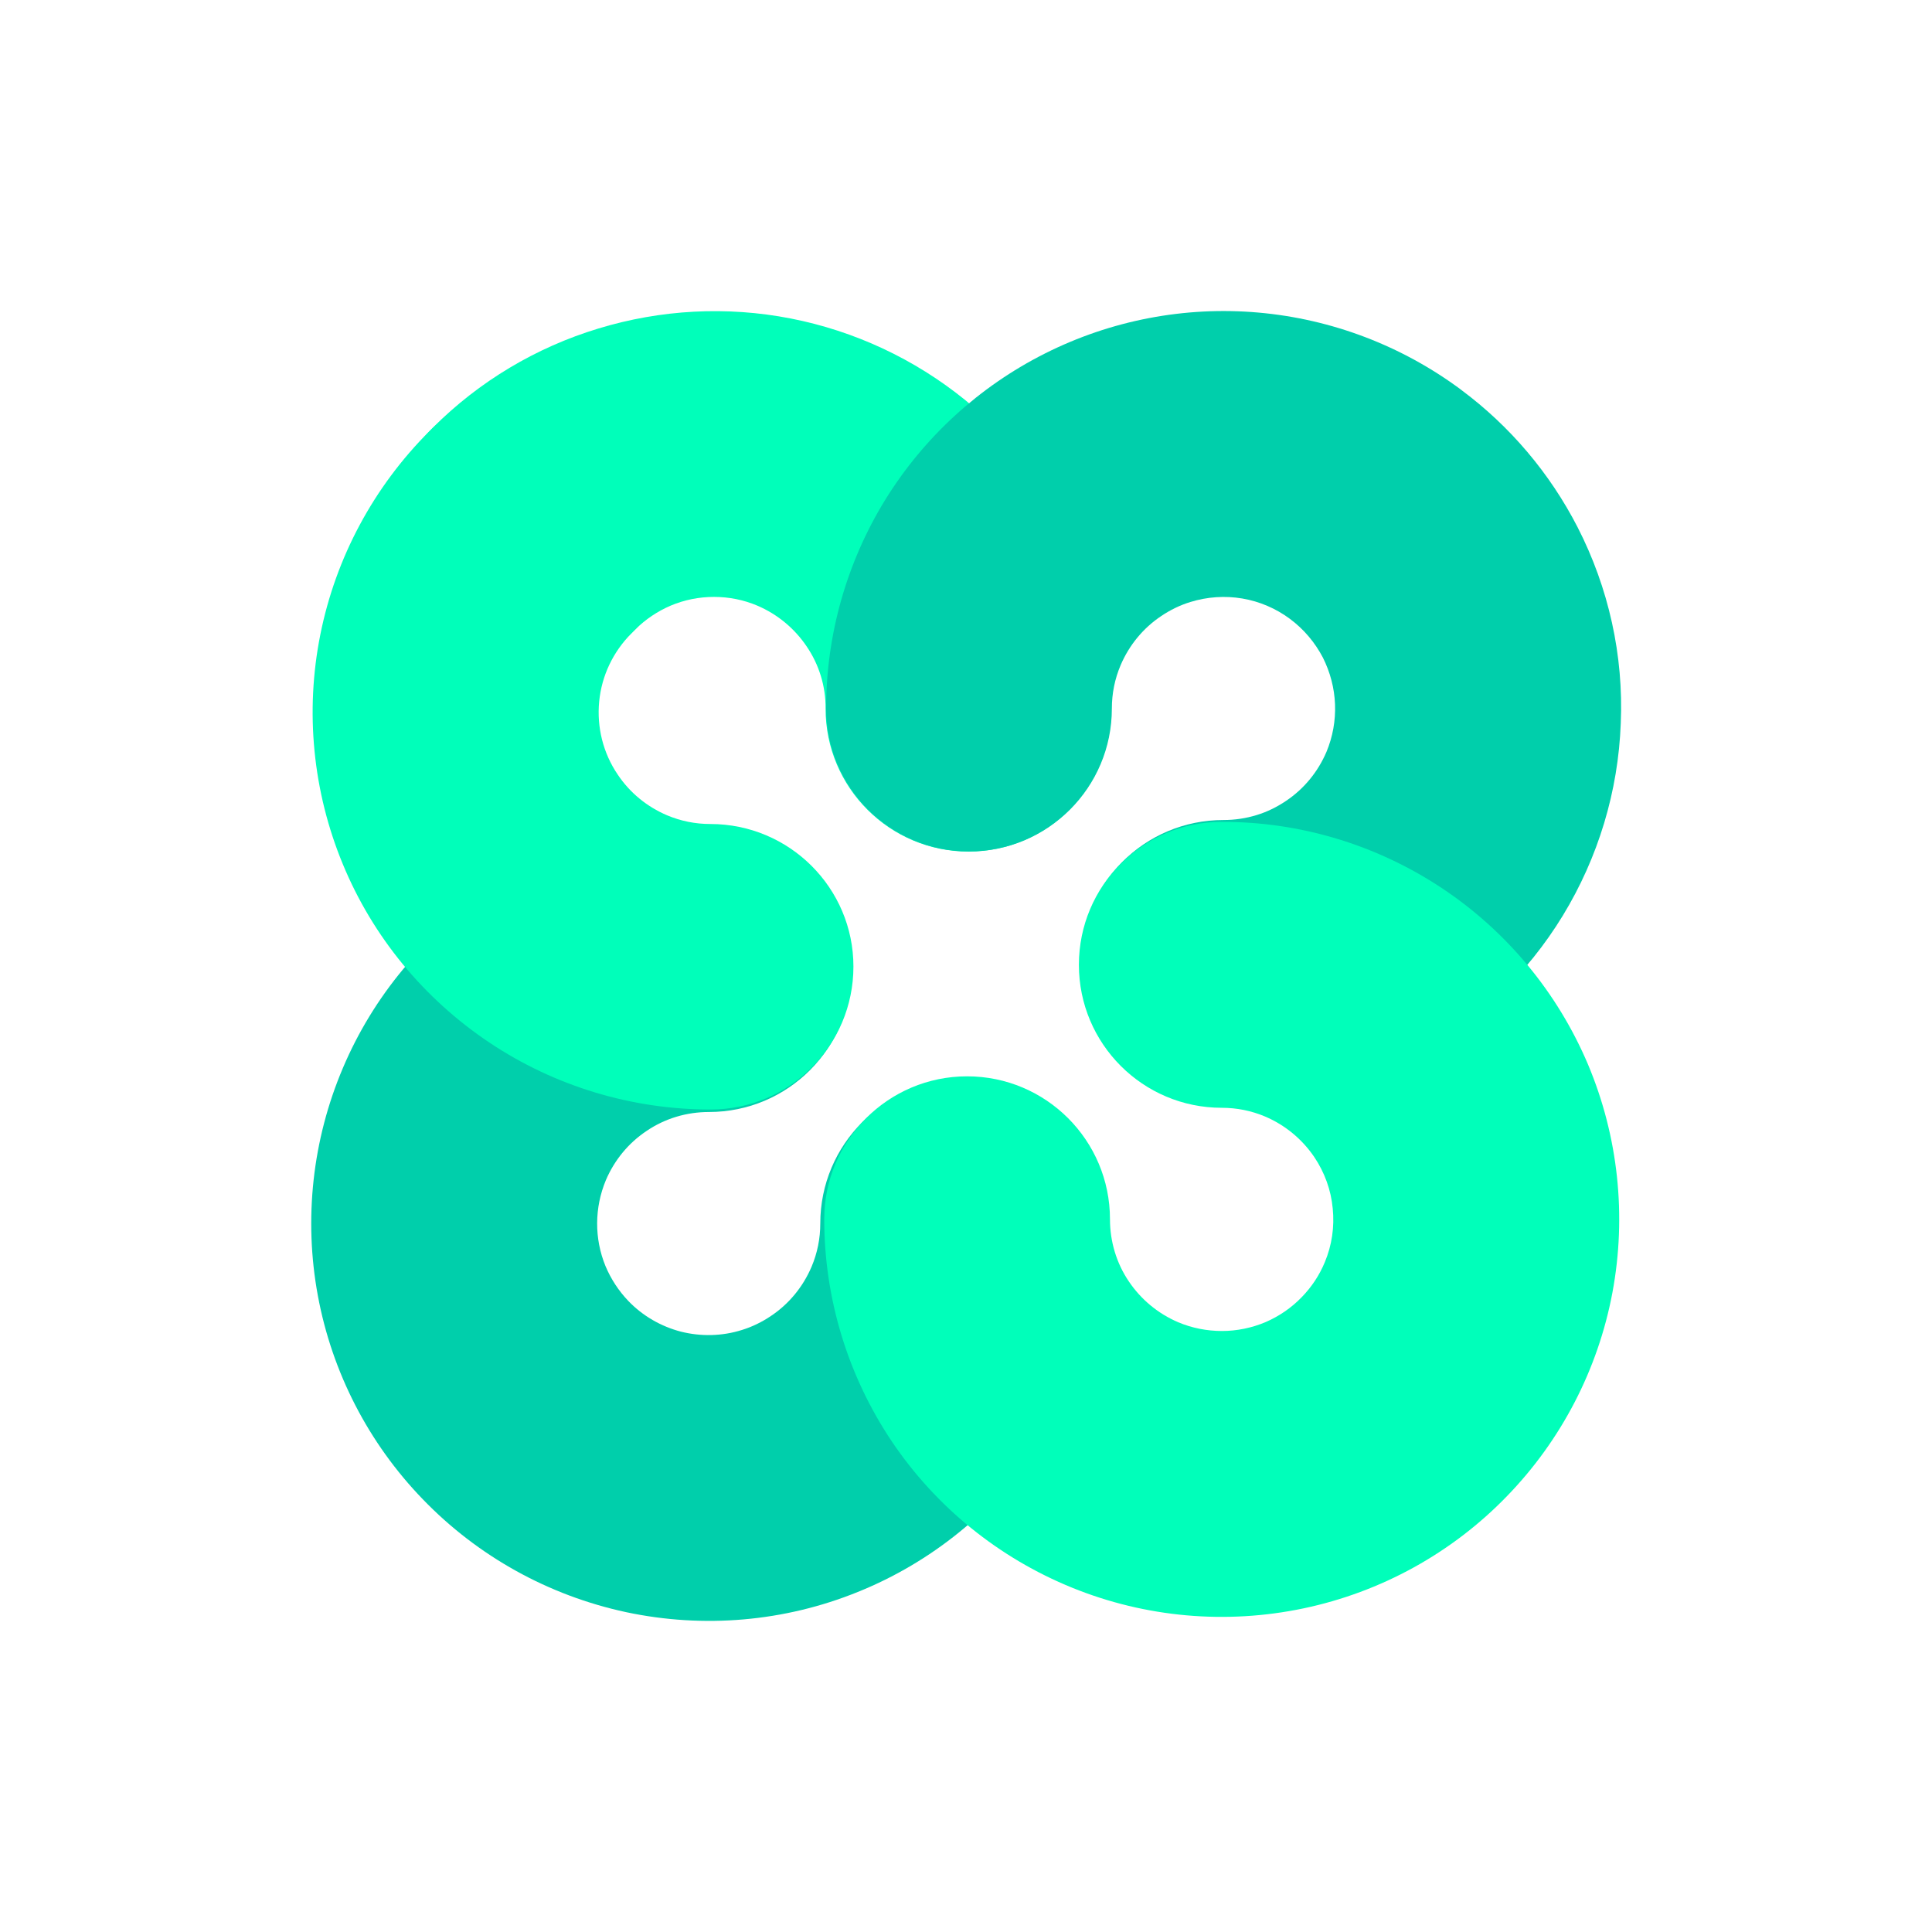<svg width="250" height="250" viewBox="0 0 250 250" fill="none" xmlns="http://www.w3.org/2000/svg">
<path d="M139.835 71.658C136.569 63.891 131.414 57.069 124.883 51.756C118.325 46.444 110.579 42.83 102.321 41.212C94.036 39.594 85.507 40.053 77.438 42.507C69.341 44.961 62 49.356 56.036 55.316C48.803 62.543 48.803 74.246 56.036 81.474C63.269 88.701 74.982 88.701 82.188 81.474C83.51 80.152 85.076 79.1 86.776 78.372C88.557 77.617 90.473 77.24 92.389 77.24C94.332 77.24 96.222 77.617 98.003 78.372C100.594 79.478 102.807 81.312 104.372 83.631C105.991 86.004 106.855 88.808 106.828 91.694C106.828 101.914 115.114 110.193 125.315 110.193C135.517 110.193 143.802 101.914 143.802 91.694C143.883 84.79 142.507 77.995 139.835 71.658Z" fill="#00FFBA"/>
<path d="M124.631 139.821C114.402 139.821 106.144 148.1 106.144 158.32C106.144 160.262 105.766 162.149 105.011 163.929C103.904 166.518 102.096 168.729 99.748 170.293C98.587 171.075 97.319 171.696 95.996 172.1C93.433 172.909 90.707 172.963 88.116 172.316C85.525 171.642 83.15 170.266 81.315 168.352C80.046 167.03 79.048 165.493 78.346 163.821C76.889 160.262 76.916 156.271 78.4 152.711C79.507 150.122 81.315 147.911 83.663 146.347C86.038 144.729 88.845 143.893 91.732 143.893C101.961 143.893 110.219 135.614 110.219 125.394C110.219 115.173 101.934 106.895 91.732 106.895C81.639 106.895 71.761 109.861 63.341 115.416C54.92 120.971 48.308 128.899 44.368 138.203C40.428 147.48 39.294 157.727 41.129 167.651C42.964 177.575 47.687 186.743 54.704 193.997C61.829 201.386 70.978 206.456 81.018 208.613C91.058 210.744 101.502 209.854 111.002 205.998C120.502 202.168 128.652 195.561 134.401 187.067C140.123 178.572 143.199 168.541 143.199 158.293C143.118 148.1 134.833 139.821 124.631 139.821Z" fill="#00CFAB"/>
<path d="M204.14 68.221C200.55 61.237 195.395 55.142 189.08 50.45L189.053 50.423C181.388 44.733 172.32 41.281 162.82 40.445C153.32 39.609 143.767 41.443 135.238 45.731C126.71 50.018 119.558 56.571 114.538 64.688C109.546 72.809 106.902 82.152 106.9 91.682C106.9 101.903 115.186 110.181 125.387 110.181C135.589 110.181 143.874 101.902 143.874 91.682C143.874 89.74 144.252 87.853 145.008 86.073C146.114 83.484 147.923 81.273 150.271 79.709C151.431 78.927 152.7 78.307 154.022 77.902C156.208 77.228 158.502 77.066 160.742 77.444C162.982 77.821 165.114 78.738 166.923 80.086C168.704 81.408 170.161 83.134 171.187 85.102C172.131 86.99 172.671 89.039 172.752 91.143C172.833 93.246 172.455 95.35 171.645 97.291C170.539 99.88 168.731 102.091 166.383 103.655C165.222 104.437 163.954 105.058 162.631 105.462C161.228 105.894 159.798 106.109 158.313 106.109C148.085 106.109 139.826 114.388 139.826 124.609C139.826 134.829 148.112 143.108 158.313 143.108C167.138 143.108 175.802 140.843 183.493 136.528C191.185 132.213 197.635 126.011 202.223 118.487C206.811 110.963 209.402 102.388 209.726 93.597C210.104 84.805 208.161 76.068 204.14 68.221Z" fill="#00CFAB"/>
<path d="M205.488 137.739C201.547 128.436 194.962 120.48 186.542 114.898C178.121 109.316 168.217 106.323 158.096 106.35C147.867 106.35 139.609 114.629 139.609 124.849C139.609 135.069 147.895 143.348 158.096 143.348C160.039 143.348 161.928 143.726 163.71 144.481C166.301 145.586 168.514 147.42 170.079 149.739C171.401 151.708 172.238 154 172.454 156.373C172.697 158.746 172.346 161.146 171.428 163.331C170.727 165.029 169.701 166.567 168.433 167.861C167.11 169.236 165.518 170.315 163.791 171.07C162.009 171.825 160.066 172.23 158.123 172.23C156.18 172.23 154.237 171.852 152.456 171.097C149.865 169.991 147.652 168.158 146.086 165.838C144.467 163.465 143.63 160.634 143.63 157.775C143.63 147.555 135.345 139.276 125.143 139.276C114.942 139.276 106.656 147.555 106.656 157.775C106.656 168.023 109.706 178.027 115.401 186.522C121.122 195.017 129.246 201.596 138.745 205.453C148.245 209.309 158.663 210.226 168.676 208.122C178.688 206.019 187.864 200.976 194.989 193.614C202.033 186.36 206.783 177.192 208.645 167.268C210.507 157.317 209.401 147.043 205.488 137.739Z" fill="#00FFBA"/>
<path d="M91.919 106.626C89.976 106.626 88.087 106.248 86.305 105.493C83.714 104.387 81.501 102.581 79.936 100.235C78.047 97.457 77.21 94.113 77.534 90.769C77.858 87.425 79.342 84.324 81.717 81.951C88.95 74.724 88.95 63.02 81.717 55.793C74.484 48.566 62.772 48.566 55.566 55.793C48.36 62.993 43.448 72.135 41.451 82.113C39.453 92.091 40.479 102.446 44.365 111.83C48.252 121.242 54.864 129.251 63.338 134.914C71.813 140.577 81.771 143.57 91.946 143.57C102.175 143.57 110.433 135.291 110.433 125.071C110.433 114.905 102.147 106.626 91.919 106.626Z" fill="#00FFBA"/>
</svg>
